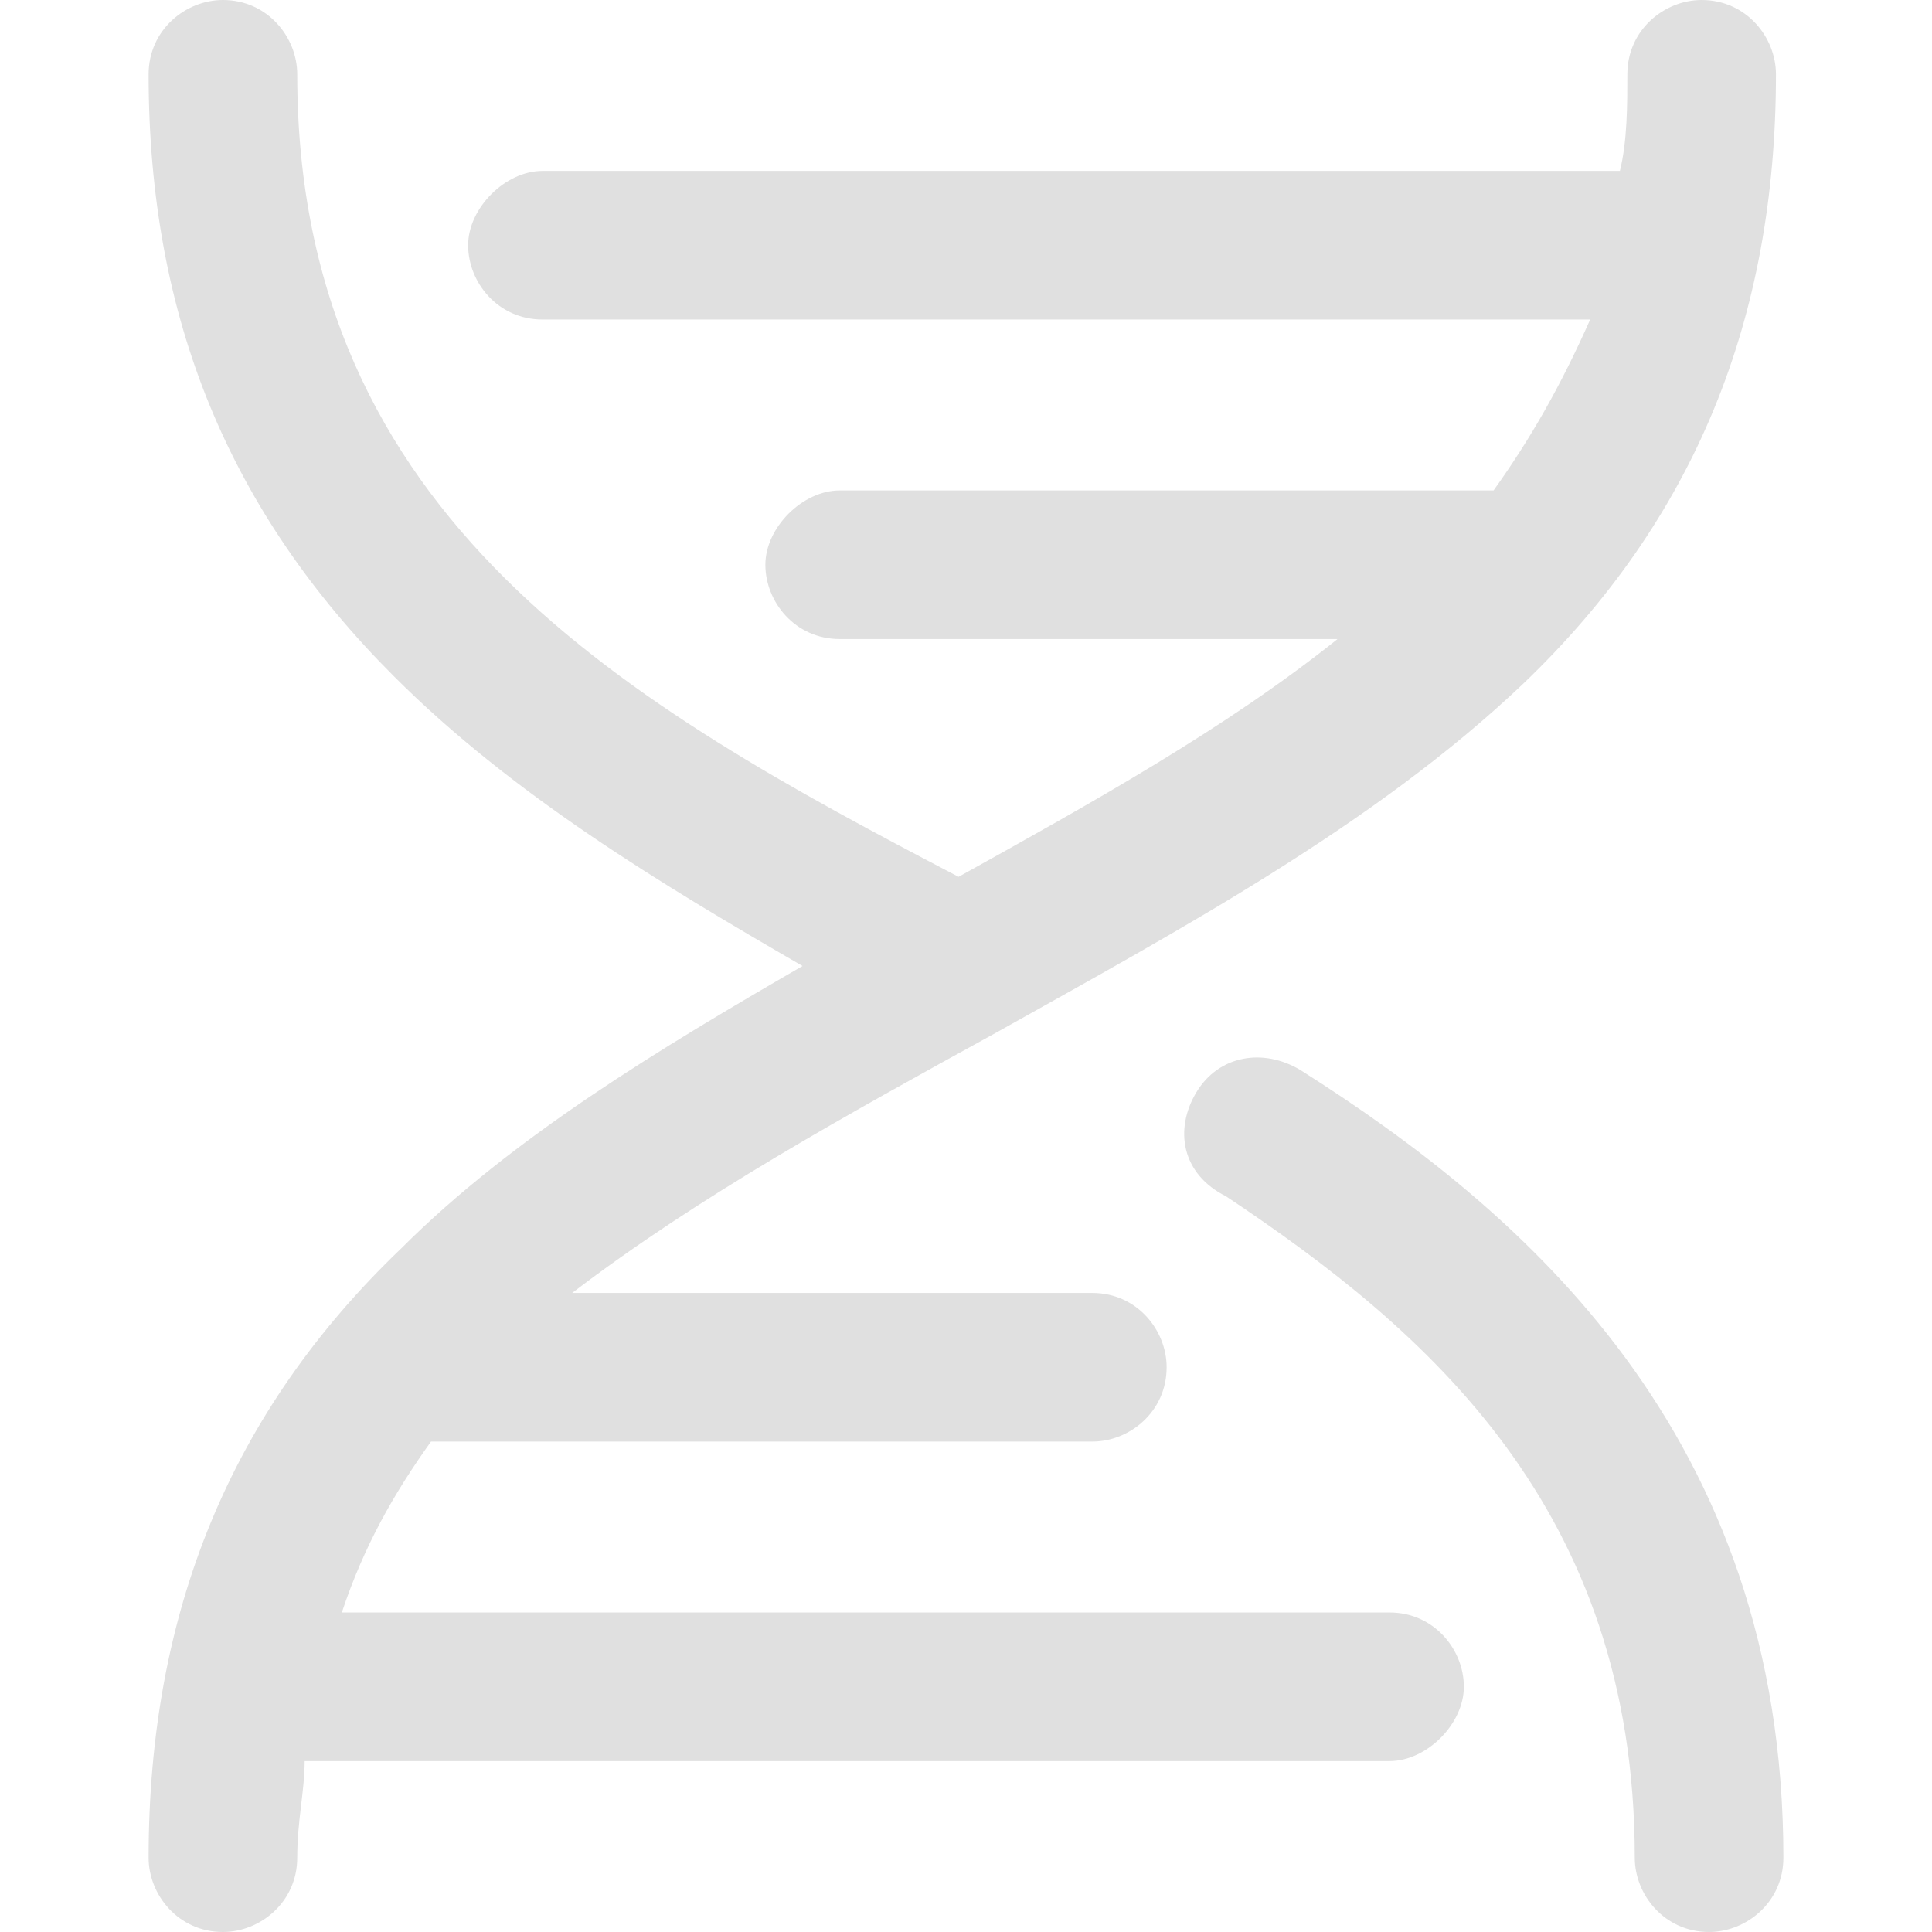 <svg xmlns="http://www.w3.org/2000/svg" xmlns:xlink="http://www.w3.org/1999/xlink" viewBox="0 0 26 26"><defs><path id="a" d="M0 0h26v26H0z"/></defs><clipPath id="b"><use xlink:href="#a" overflow="visible"/></clipPath><g clip-path="url(#b)"><path d="M4.6 21.7h14.1c.6 0 1 .5 1 1s-.5 1-1 1H4.1c0 .4-.1.8-.1 1.3 0 .6-.5 1-1 1-.6 0-1-.5-1-1 0-3.3 1.1-6 3.4-8.2 1.5-1.5 3.5-2.7 5.4-3.8-1.9-1.1-3.9-2.3-5.5-3.9C3.1 6.9 2 4.3 2 1c0-.6.5-1 1-1 .6 0 1 .5 1 1 0 6 4.5 8.5 8.9 10.8 1.8-1 3.6-2 5.1-3.2h-6.7c-.6 0-1-.5-1-1s.5-1 1-1h8.8c.5-.7.9-1.4 1.3-2.3H7.3c-.6 0-1-.5-1-1s.5-1 1-1h14.5c.1-.4.1-.9.1-1.3 0-.6.5-1 1-1 .6 0 1 .5 1 1 0 3.3-1.1 6-3.4 8.2-2 1.9-4.6 3.3-7.1 4.7-2 1.1-4 2.2-5.7 3.5h7c.6 0 1 .5 1 1 0 .6-.5 1-1 1H5.8c-.5.7-.9 1.4-1.2 2.3zm11.5-7c.3-.5.9-.6 1.4-.3 3 1.9 6.5 4.9 6.5 10.6 0 .6-.5 1-1 1-.6 0-1-.5-1-1 0-4.7-2.8-7.1-5.5-8.9-.6-.3-.7-.9-.4-1.4z" fill="#e0e0e0"/></g></svg>